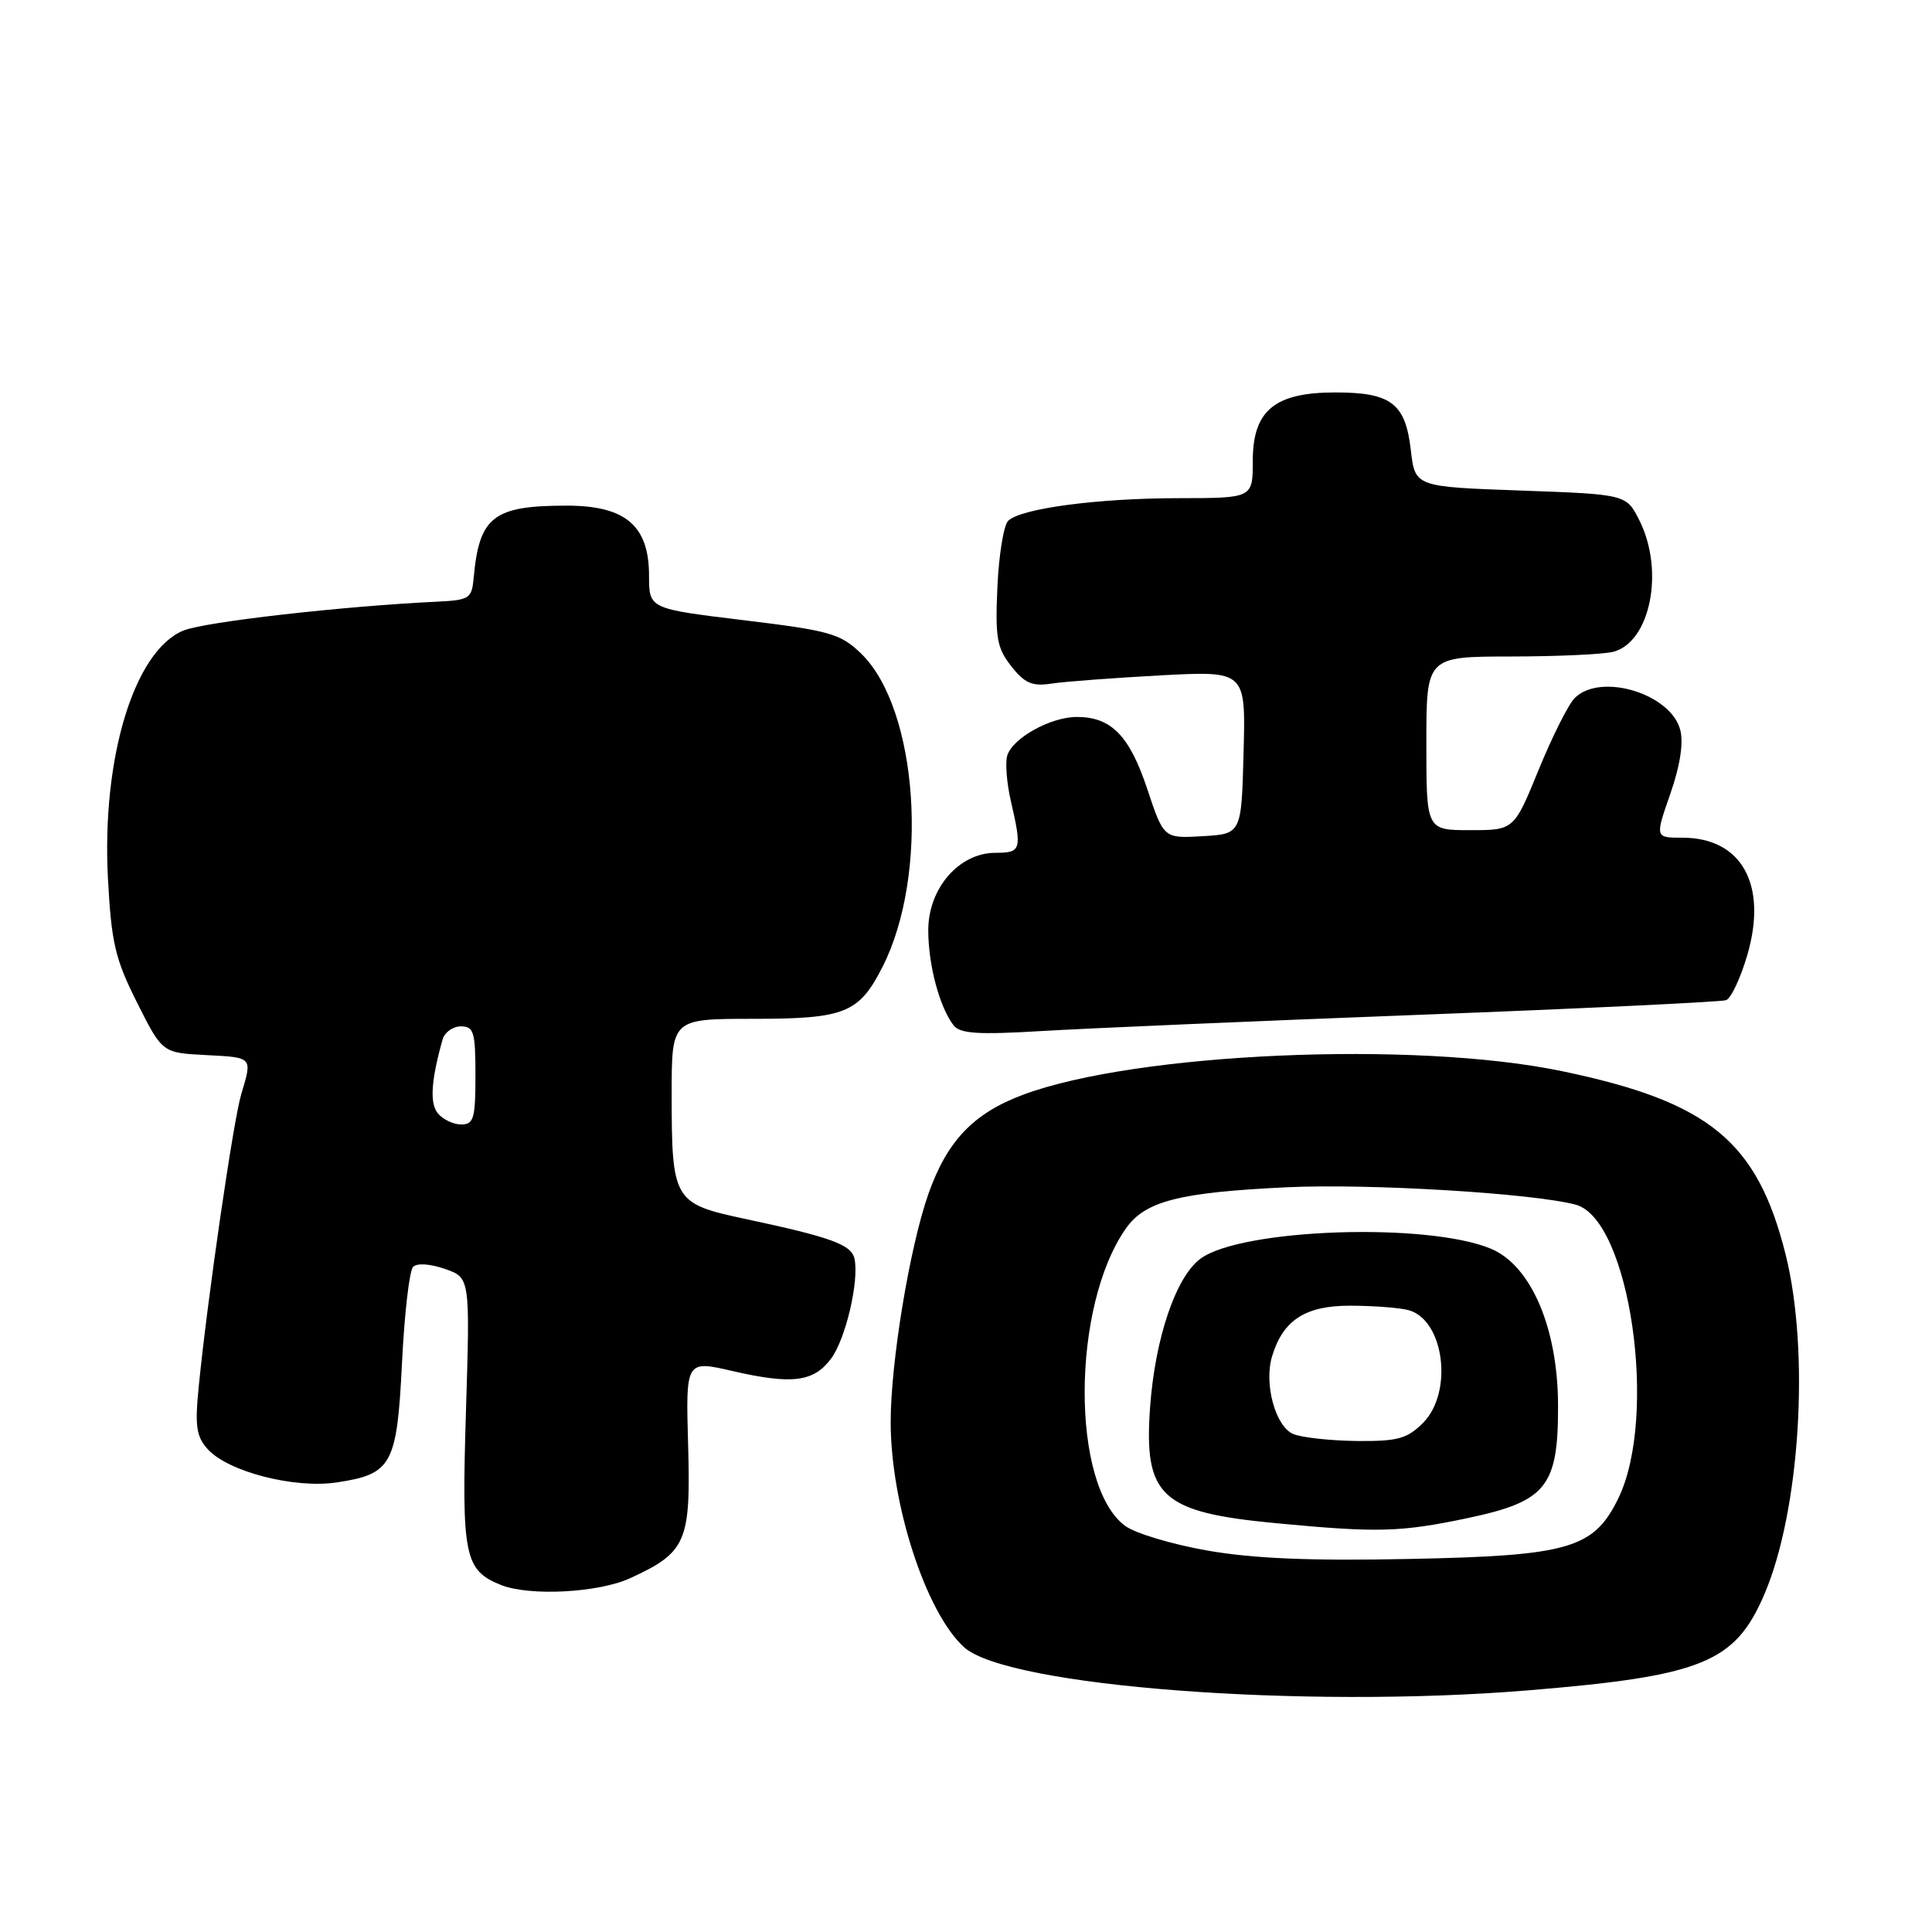 <?xml version="1.0" encoding="UTF-8" standalone="no"?>
<!DOCTYPE svg PUBLIC "-//W3C//DTD SVG 1.1//EN" "http://www.w3.org/Graphics/SVG/1.1/DTD/svg11.dtd" >
<svg xmlns="http://www.w3.org/2000/svg" xmlns:xlink="http://www.w3.org/1999/xlink" version="1.1" viewBox="0 0 256 256">
 <g >
 <path fill="currentColor"
d=" M 202.50 223.98 C 225.56 222.08 229.90 220.31 233.78 211.27 C 238.52 200.22 239.84 179.10 236.59 166.17 C 232.83 151.21 226.47 146.00 207.00 141.94 C 187.46 137.86 150.49 139.48 135.56 145.06 C 128.96 147.53 125.49 151.18 123.00 158.25 C 120.53 165.29 118.00 180.61 118.02 188.50 C 118.04 199.41 122.72 213.73 127.75 218.27 C 133.48 223.46 172.60 226.44 202.50 223.98 Z  M 83.50 209.12 C 90.94 205.70 91.54 204.32 91.18 191.51 C 90.86 180.24 90.86 180.24 97.07 181.67 C 104.96 183.49 107.84 183.12 110.14 180.00 C 112.06 177.40 113.85 169.75 113.23 166.81 C 112.84 164.92 110.15 163.94 98.69 161.50 C 89.24 159.49 89.00 159.08 89.00 144.93 C 89.00 135.00 89.00 135.00 99.78 135.00 C 111.95 135.00 113.81 134.26 116.92 128.15 C 123.18 115.89 121.66 93.84 114.06 86.56 C 111.34 83.95 109.94 83.56 98.54 82.18 C 86.00 80.66 86.00 80.66 86.00 76.28 C 86.00 69.65 82.89 67.00 75.09 67.00 C 65.39 67.00 63.51 68.45 62.77 76.50 C 62.52 79.31 62.22 79.51 58.00 79.72 C 45.36 80.32 27.13 82.40 24.31 83.55 C 17.79 86.21 13.47 100.39 14.30 116.35 C 14.76 124.95 15.25 127.05 18.16 132.85 C 21.50 139.50 21.50 139.50 27.25 139.80 C 33.55 140.13 33.45 140.01 31.96 145.01 C 30.91 148.52 27.48 172.13 26.33 183.76 C 25.81 188.98 26.01 190.35 27.53 192.03 C 30.23 195.01 39.00 197.27 44.61 196.43 C 51.94 195.33 52.60 194.12 53.27 180.53 C 53.59 174.05 54.25 168.35 54.74 167.86 C 55.26 167.34 57.01 167.46 58.96 168.14 C 62.29 169.30 62.29 169.30 61.74 187.06 C 61.15 206.16 61.54 208.06 66.36 210.01 C 70.14 211.53 79.27 211.06 83.50 209.12 Z  M 188.00 134.47 C 209.72 133.64 228.04 132.76 228.71 132.53 C 229.37 132.29 230.64 129.59 231.53 126.54 C 234.24 117.23 230.79 111.00 222.93 111.00 C 219.30 111.00 219.30 111.00 221.31 105.23 C 222.60 101.56 223.09 98.49 222.65 96.75 C 221.44 91.92 212.07 89.07 208.65 92.50 C 207.83 93.32 205.68 97.59 203.88 102.00 C 200.61 110.00 200.61 110.00 194.80 110.00 C 189.00 110.00 189.00 110.00 189.00 98.50 C 189.00 87.00 189.00 87.00 200.25 86.99 C 206.44 86.98 212.53 86.70 213.79 86.36 C 218.69 85.05 220.56 75.64 217.25 69.00 C 215.50 65.50 215.50 65.50 201.50 65.00 C 187.50 64.50 187.50 64.50 186.94 59.63 C 186.23 53.45 184.33 52.00 176.94 52.00 C 168.89 52.00 166.00 54.39 166.00 61.07 C 166.00 66.00 166.00 66.00 156.25 66.01 C 145.47 66.01 135.23 67.37 133.58 69.02 C 132.99 69.61 132.35 73.56 132.16 77.79 C 131.86 84.52 132.09 85.85 134.00 88.28 C 135.78 90.54 136.77 90.97 139.34 90.58 C 141.08 90.31 147.58 89.83 153.78 89.49 C 165.07 88.89 165.07 88.89 164.78 99.69 C 164.50 110.50 164.50 110.50 159.35 110.80 C 154.20 111.10 154.20 111.10 152.02 104.55 C 149.66 97.47 147.25 95.00 142.68 95.00 C 139.23 95.00 134.20 97.78 133.47 100.10 C 133.18 101.02 133.39 103.73 133.94 106.13 C 135.44 112.61 135.32 113.00 131.92 113.00 C 127.08 113.00 123.00 117.70 123.00 123.27 C 123.00 127.88 124.51 133.50 126.37 135.88 C 127.23 136.97 129.65 137.12 137.98 136.62 C 143.77 136.27 166.28 135.30 188.00 134.47 Z  M 160.00 205.46 C 155.32 204.64 150.41 203.17 149.09 202.19 C 141.89 196.89 141.95 173.10 149.18 162.79 C 151.73 159.15 156.22 158.00 170.50 157.32 C 181.46 156.80 203.20 158.12 208.80 159.63 C 215.96 161.58 219.74 187.67 214.43 198.55 C 211.18 205.20 207.93 206.15 186.71 206.57 C 173.66 206.84 166.09 206.52 160.00 205.46 Z  M 194.41 201.17 C 204.93 198.95 206.48 197.01 206.45 186.19 C 206.42 175.95 202.87 167.68 197.55 165.46 C 189.12 161.94 164.46 162.79 159.06 166.79 C 155.80 169.20 153.04 177.36 152.39 186.50 C 151.55 198.28 153.84 200.39 169.07 201.83 C 182.55 203.11 185.54 203.03 194.41 201.17 Z  M 58.03 147.54 C 56.92 146.20 57.11 143.21 58.64 137.75 C 58.91 136.79 60.00 136.00 61.07 136.00 C 62.78 136.00 63.00 136.74 63.00 142.50 C 63.00 148.19 62.77 149.00 61.12 149.00 C 60.09 149.00 58.70 148.34 58.03 147.54 Z  M 171.38 190.02 C 169.01 189.06 167.45 183.37 168.56 179.71 C 170.01 174.91 172.97 173.00 178.92 173.01 C 181.99 173.02 185.46 173.28 186.63 173.60 C 191.37 174.87 192.60 184.49 188.55 188.55 C 186.44 190.65 185.19 190.99 179.80 190.94 C 176.33 190.90 172.54 190.49 171.38 190.02 Z "/>
</g>
</svg>